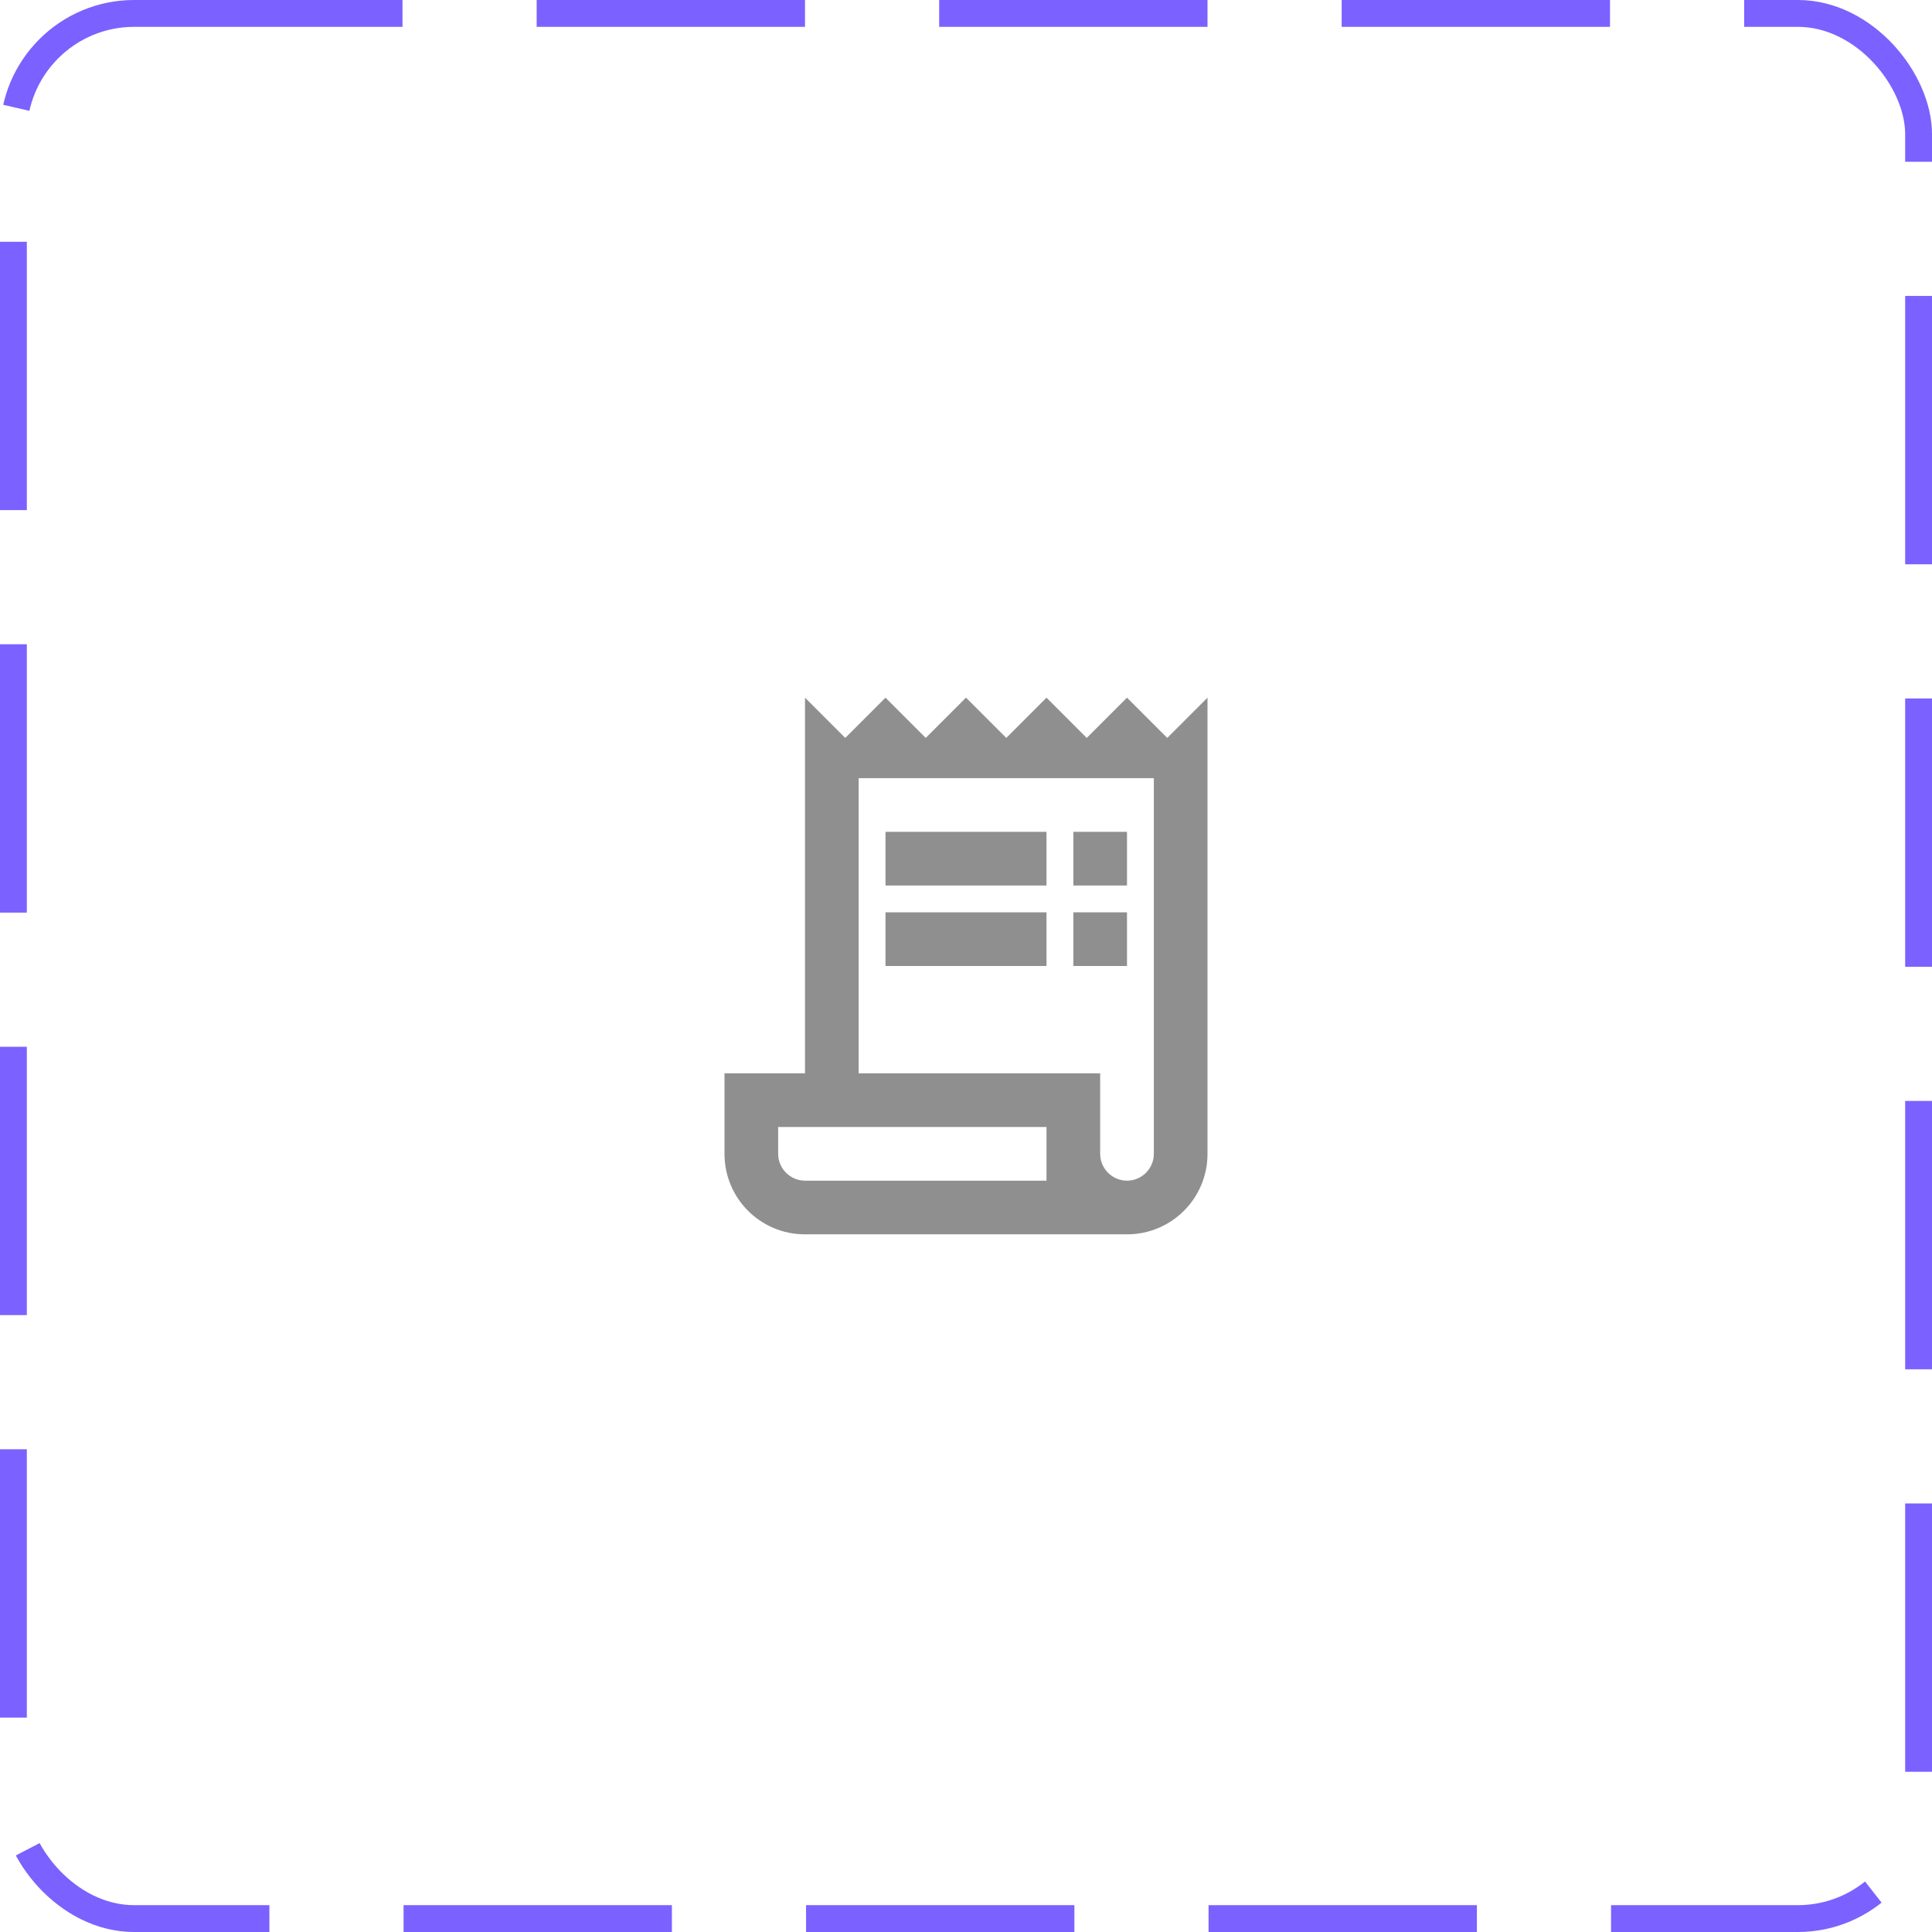 <svg width="72" height="72" viewBox="0 0 72 72" fill="none" xmlns="http://www.w3.org/2000/svg">
<rect x="0.5" y="0.5" width="71" height="71" rx="4.5" stroke="#7B61FF" stroke-dasharray="10 5"/>
<path d="M43.5 27.5L42 26L40.5 27.5L39 26L37.5 27.5L36 26L34.5 27.5L33 26L31.5 27.5L30 26V40H27V43C27 44.66 28.34 46 30 46H42C43.66 46 45 44.66 45 43V26L43.5 27.5ZM39 44H30C29.45 44 29 43.55 29 43V42H39V44ZM43 43C43 43.55 42.55 44 42 44C41.45 44 41 43.55 41 43V40H32V29H43V43Z" fill="#8F8F8F"/>
<path d="M39 31H33V33H39V31Z" fill="#8F8F8F"/>
<path d="M42 31H40V33H42V31Z" fill="#8F8F8F"/>
<path d="M39 34H33V36H39V34Z" fill="#8F8F8F"/>
<path d="M42 34H40V36H42V34Z" fill="#8F8F8F"/>
</svg>
